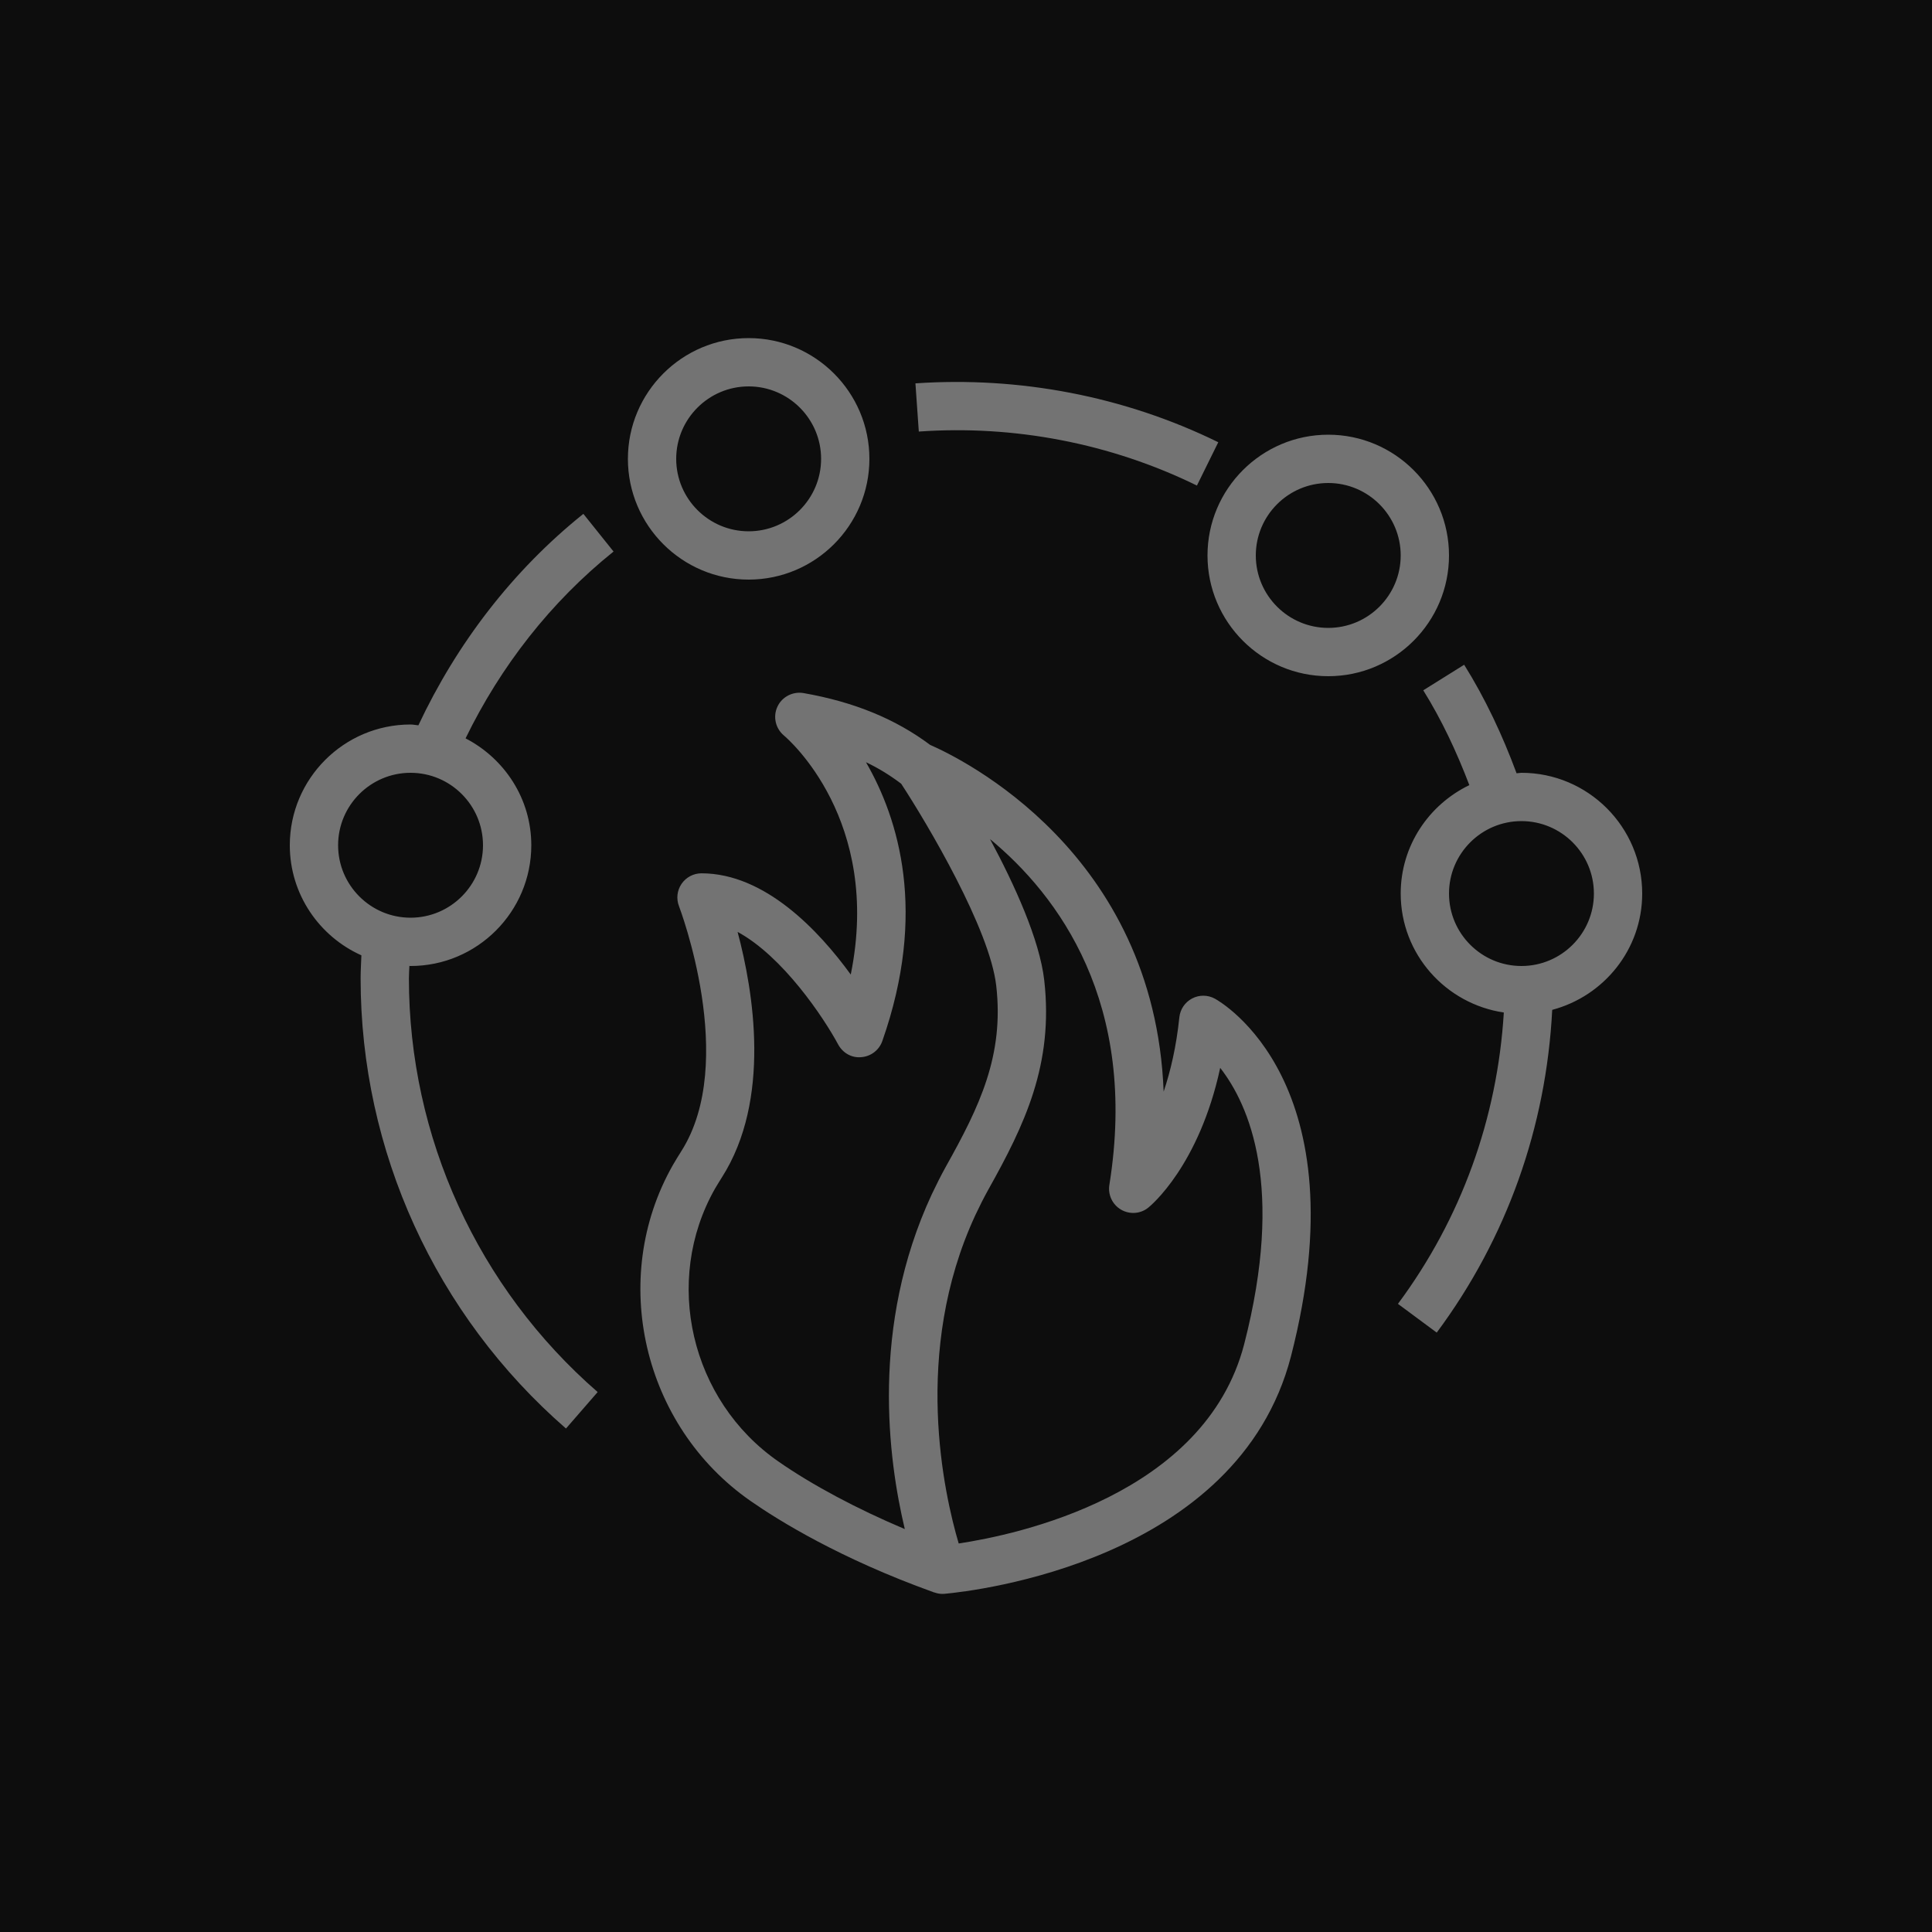 <?xml version="1.0" encoding="UTF-8"?>
<svg width="40px" height="40px" viewBox="0 0 40 40" version="1.1" xmlns="http://www.w3.org/2000/svg" xmlns:xlink="http://www.w3.org/1999/xlink">
    <title>Icon-Architecture/32/Arch_AWS-Firewall-Manager_32</title>
    <g id="Icon-Architecture/32/Arch_AWS-Firewall-Manager_32" stroke="none" stroke-width="1" fill="none" fill-rule="evenodd">
        <g id="Icon-Architecture-BG/32/Security-Identity-Compliance" fill="rgb(13,13,13)">
            <rect id="Rectangle" x="0" y="0" width="40" height="40"></rect>
        </g>
        <path d="M31.5,20 C30.673,20 30,19.327 30,18.5 C30,17.673 30.673,17 31.5,17 C32.327,17 33,17.673 33,18.5 C33,19.327 32.327,20 31.5,20 M34,18.5 C34,17.122 32.879,16 31.5,16 C31.466,16 31.434,16.009 31.399,16.01 C31.107,15.221 30.751,14.462 30.314,13.763 L29.467,14.292 C29.848,14.903 30.159,15.567 30.421,16.255 C29.584,16.659 29,17.509 29,18.5 C29,19.753 29.93,20.784 31.135,20.963 C31.001,23.155 30.254,25.229 28.943,26.995 L29.746,27.59 C31.197,25.636 32.012,23.336 32.137,20.908 C33.206,20.624 34,19.657 34,18.5 M27.5,13 C26.673,13 26,12.327 26,11.5 C26,10.673 26.673,10 27.5,10 C28.327,10 29,10.673 29,11.5 C29,12.327 28.327,13 27.5,13 M30,11.5 C30,10.122 28.879,9 27.5,9 C26.121,9 25,10.122 25,11.5 C25,12.878 26.121,14 27.5,14 C28.879,14 30,12.878 30,11.5 M15.5,8 C16.327,8 17,8.673 17,9.5 C17,10.327 16.327,11 15.5,11 C14.673,11 14,10.327 14,9.5 C14,8.673 14.673,8 15.5,8 M15.5,12 C16.879,12 18,10.878 18,9.5 C18,8.122 16.879,7 15.5,7 C14.121,7 13,8.122 13,9.5 C13,10.878 14.121,12 15.5,12 M19.023,8.935 L18.953,7.937 C21.099,7.79 23.276,8.201 25.223,9.156 L24.781,10.053 C22.995,9.177 20.995,8.796 19.023,8.935 M8.5,19 C7.673,19 7,18.327 7,17.5 C7,16.673 7.673,16 8.5,16 C9.327,16 10,16.673 10,17.5 C10,18.327 9.327,19 8.5,19 M12.703,11.419 L12.078,10.639 C10.611,11.815 9.457,13.325 8.662,15.017 C8.607,15.013 8.556,15 8.5,15 C7.121,15 6,16.122 6,17.5 C6,18.516 6.611,19.388 7.482,19.779 C7.477,19.938 7.466,20.095 7.466,20.255 C7.466,23.828 9.016,27.225 11.718,29.576 L12.374,28.821 C9.891,26.661 8.466,23.538 8.466,20.255 C8.466,20.168 8.473,20.084 8.476,19.998 C8.483,19.998 8.491,20 8.5,20 C9.879,20 11,18.878 11,17.5 C11,16.534 10.443,15.703 9.639,15.287 C10.365,13.796 11.4,12.464 12.703,11.419 M25.759,27.831 C24.948,30.957 21.052,31.775 19.849,31.956 C19.551,30.95 18.876,27.995 20.194,25.157 C20.277,24.98 20.365,24.804 20.462,24.63 C21.212,23.29 21.817,22.038 21.62,20.296 C21.524,19.456 21.006,18.319 20.497,17.372 C21.905,18.537 23.574,20.759 22.968,24.534 C22.936,24.738 23.032,24.941 23.211,25.045 C23.391,25.149 23.615,25.132 23.775,25.002 C23.824,24.963 24.825,24.135 25.263,22.109 C25.866,22.883 26.6,24.569 25.759,27.831 M14.802,24.612 C14.848,24.535 14.894,24.458 14.945,24.378 C15.972,22.769 15.6,20.526 15.271,19.294 C16.205,19.799 17.053,21.066 17.354,21.626 C17.449,21.8 17.633,21.908 17.834,21.887 C18.031,21.872 18.201,21.741 18.267,21.555 C19.202,18.895 18.608,16.955 17.929,15.781 C18.194,15.906 18.434,16.057 18.658,16.226 C19.206,17.064 20.493,19.237 20.626,20.409 C20.791,21.857 20.277,22.913 19.588,24.145 C19.48,24.339 19.383,24.534 19.289,24.732 C18.02,27.464 18.389,30.22 18.733,31.658 C17.741,31.239 16.818,30.748 16.112,30.256 C14.298,28.995 13.721,26.519 14.802,24.612 M25.154,20.677 C25.006,20.596 24.83,20.594 24.682,20.672 C24.533,20.75 24.434,20.897 24.417,21.064 C24.354,21.673 24.233,22.182 24.092,22.601 C23.902,17.642 19.903,15.704 19.257,15.422 C18.542,14.887 17.685,14.533 16.634,14.349 C16.415,14.312 16.19,14.426 16.096,14.631 C16,14.835 16.055,15.08 16.228,15.226 C16.319,15.302 18.262,16.982 17.614,20.177 C16.956,19.271 15.84,18.081 14.523,18.081 C14.358,18.081 14.204,18.163 14.111,18.299 C14.018,18.435 13.998,18.608 14.058,18.762 C14.069,18.794 15.286,21.983 14.104,23.837 C14.047,23.925 13.994,24.015 13.929,24.125 C12.598,26.47 13.307,29.524 15.541,31.077 C16.124,31.483 17.39,32.268 19.322,32.963 C19.326,32.965 19.329,32.966 19.333,32.967 C19.336,32.968 19.339,32.97 19.342,32.971 L19.343,32.969 C19.396,32.988 19.453,33 19.511,33 C19.525,33 19.541,33 19.557,32.998 C20.175,32.941 25.627,32.324 26.728,28.082 C28.188,22.412 25.278,20.745 25.154,20.677" id="AWS-Firewall-Manager_Icon_32_Squid" fill="rgb(115,115,115)"></path>
    </g>
</svg>
